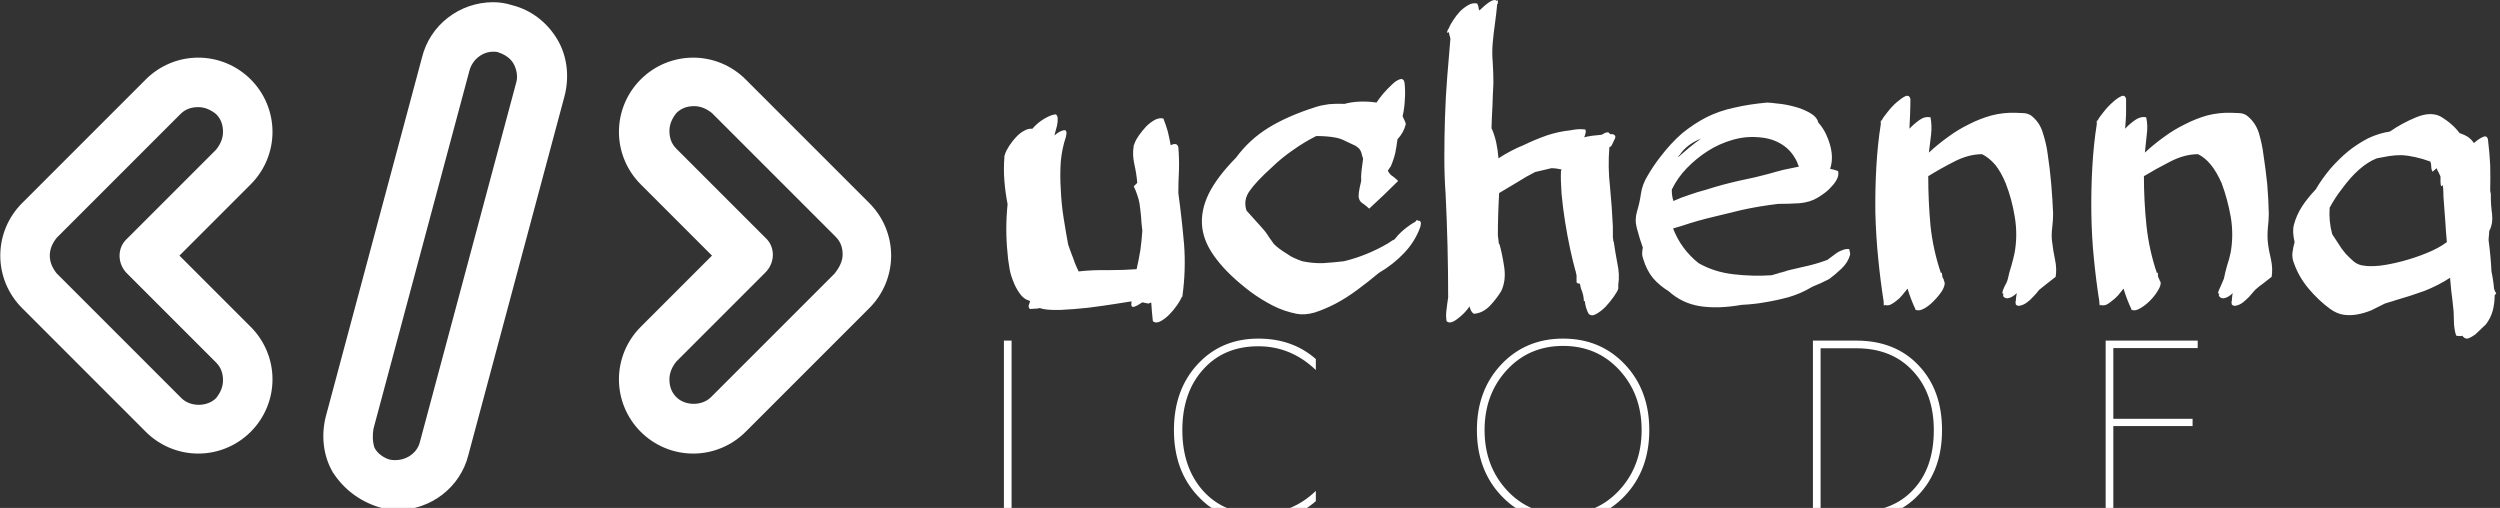 <svg data-v-423bf9ae="" xmlns="http://www.w3.org/2000/svg" viewBox="0 0 443 90" class="iconLeftSlogan"><rect x="0" y="0" width="443" height="90" fill="#333333" stroke="none"/><!----><!----><!----><g data-v-423bf9ae="" id="4a78e6aa-7b6c-40d2-9760-86a4c2d5520d" fill="white" transform="matrix(5.645,0,0,5.645,175.383,-4.911)"><path d="M4.52 6.72L4.63 6.61L4.63 6.61Q4.61 6.34 4.54 6.03L4.54 6.03L4.54 6.03Q4.47 5.71 4.52 5.45L4.52 5.45L4.52 5.42L4.54 5.40L4.54 5.40Q4.54 5.38 4.55 5.36L4.55 5.36L4.55 5.36Q4.59 5.25 4.69 5.11L4.69 5.11L4.69 5.11Q4.79 4.97 4.91 4.84L4.91 4.84L4.91 4.84Q5.03 4.72 5.17 4.64L5.17 4.64L5.17 4.64Q5.31 4.56 5.45 4.59L5.45 4.59L5.45 4.59Q5.53 4.79 5.59 5.00L5.59 5.00L5.59 5.00Q5.64 5.21 5.68 5.43L5.68 5.43L5.68 5.43Q5.75 5.39 5.81 5.39L5.81 5.39L5.81 5.39Q5.88 5.39 5.91 5.46L5.91 5.46L5.92 5.45L5.92 5.45Q5.92 5.46 5.91 5.46L5.91 5.46L5.91 5.46Q5.91 5.46 5.91 5.47L5.91 5.47L5.92 5.49L5.92 5.49Q5.95 5.85 5.94 6.21L5.94 6.21L5.94 6.21Q5.92 6.57 5.92 6.93L5.92 6.93L5.92 6.93Q6.03 7.74 6.10 8.54L6.10 8.54L6.10 8.54Q6.16 9.34 6.05 10.15L6.05 10.15L6.05 10.16L6.05 10.18L6.05 10.18Q6.03 10.18 6.03 10.19L6.03 10.19L6.03 10.19Q5.99 10.29 5.88 10.45L5.88 10.45L5.88 10.45Q5.77 10.61 5.63 10.75L5.63 10.75L5.63 10.75Q5.49 10.89 5.35 10.96L5.35 10.96L5.35 10.96Q5.21 11.03 5.12 10.95L5.12 10.95L5.12 10.95Q5.10 10.79 5.09 10.65L5.09 10.65L5.09 10.65Q5.08 10.51 5.07 10.37L5.07 10.37L5.07 10.37Q5.04 10.37 5.03 10.38L5.03 10.38L5.03 10.38Q5.01 10.39 5.00 10.39L5.00 10.39L4.98 10.40L4.98 10.40Q4.84 10.37 4.79 10.36L4.79 10.36L4.79 10.36Q4.63 10.47 4.53 10.50L4.53 10.50L4.53 10.50Q4.42 10.53 4.45 10.35L4.45 10.35L4.45 10.33L4.45 10.33Q4.33 10.35 3.94 10.41L3.94 10.41L3.94 10.41Q3.56 10.47 3.09 10.53L3.09 10.53L3.09 10.53Q2.63 10.58 2.20 10.60L2.20 10.60L2.20 10.60Q1.76 10.61 1.57 10.54L1.57 10.54L1.57 10.54Q1.50 10.56 1.41 10.56L1.41 10.56L1.41 10.56Q1.33 10.57 1.26 10.57L1.26 10.57L1.26 10.57Q1.20 10.51 1.23 10.43L1.23 10.43L1.23 10.43Q1.25 10.40 1.25 10.37L1.25 10.37L1.25 10.37Q1.26 10.35 1.27 10.32L1.27 10.32L1.27 10.32Q1.06 10.26 0.94 10.08L0.94 10.08L0.94 10.08Q0.81 9.90 0.73 9.68L0.73 9.68L0.73 9.68Q0.64 9.46 0.61 9.23L0.61 9.23L0.61 9.23Q0.57 9.00 0.56 8.83L0.56 8.83L0.56 8.83Q0.48 8.06 0.56 7.28L0.56 7.28L0.56 7.28Q0.49 6.92 0.46 6.55L0.46 6.55L0.46 6.55Q0.43 6.19 0.46 5.80L0.46 5.80L0.46 5.78L0.46 5.78Q0.46 5.75 0.47 5.74L0.47 5.74L0.47 5.74Q0.48 5.73 0.48 5.70L0.48 5.70L0.48 5.70Q0.52 5.59 0.61 5.45L0.61 5.45L0.61 5.45Q0.70 5.31 0.82 5.18L0.82 5.18L0.82 5.18Q0.94 5.05 1.07 4.98L1.07 4.98L1.07 4.98Q1.20 4.90 1.34 4.91L1.34 4.91L1.34 4.91Q1.58 4.63 1.93 4.49L1.93 4.49L1.93 4.49Q2.00 4.47 2.05 4.46L2.05 4.46L2.05 4.46Q2.10 4.45 2.13 4.55L2.13 4.55L2.13 4.55Q2.14 4.68 2.11 4.82L2.11 4.82L2.11 4.82Q2.07 4.97 2.03 5.12L2.03 5.12L2.03 5.12Q2.20 4.98 2.32 4.96L2.32 4.96L2.32 4.96Q2.45 4.93 2.39 5.17L2.39 5.17L2.39 5.17Q2.27 5.52 2.23 5.94L2.23 5.94L2.23 5.94Q2.20 6.37 2.23 6.82L2.23 6.82L2.23 6.82Q2.25 7.28 2.32 7.72L2.32 7.72L2.32 7.72Q2.39 8.16 2.46 8.54L2.46 8.54L2.46 8.54Q2.46 8.54 2.49 8.63L2.49 8.63L2.49 8.63Q2.52 8.72 2.57 8.85L2.57 8.85L2.57 8.85Q2.62 8.97 2.67 9.12L2.67 9.12L2.67 9.12Q2.73 9.27 2.79 9.39L2.79 9.39L2.79 9.39Q3.23 9.34 3.72 9.35L3.72 9.35L3.72 9.35Q4.20 9.35 4.61 9.32L4.61 9.32L4.61 9.32Q4.68 9.02 4.73 8.71L4.73 8.71L4.73 8.71Q4.77 8.41 4.79 8.11L4.79 8.11L4.79 8.11Q4.76 7.88 4.75 7.67L4.75 7.67L4.75 7.67Q4.73 7.45 4.70 7.25L4.70 7.25L4.70 7.25Q4.68 7.13 4.63 6.99L4.63 6.99L4.63 6.99Q4.59 6.86 4.52 6.72L4.52 6.72ZM9.81 9.07L9.81 9.07L9.81 9.07Q10.14 9.14 10.46 9.13L10.46 9.13L10.46 9.13Q10.79 9.11 11.12 9.07L11.12 9.07L11.12 9.07Q11.83 8.90 12.50 8.51L12.50 8.51L12.50 8.51Q12.54 8.48 12.59 8.45L12.59 8.45L12.59 8.45Q12.64 8.41 12.70 8.39L12.70 8.39L12.70 8.39Q12.75 8.33 12.77 8.31L12.77 8.31L12.77 8.31Q12.78 8.29 12.80 8.27L12.80 8.27L12.80 8.27Q12.81 8.26 12.84 8.23L12.84 8.23L12.84 8.23Q12.87 8.20 12.92 8.15L12.92 8.15L12.92 8.15Q12.96 8.11 13.10 8.00L13.10 8.00L13.10 8.00Q13.23 7.90 13.36 7.83L13.36 7.83L13.41 7.77L13.44 7.80L13.44 7.80Q13.57 7.78 13.52 7.98L13.52 7.98L13.52 7.98Q13.36 8.44 13.01 8.81L13.01 8.81L13.01 8.81Q12.67 9.17 12.21 9.44L12.21 9.44L12.21 9.44Q11.90 9.70 11.55 9.96L11.55 9.96L11.55 9.96Q11.20 10.22 10.86 10.40L10.86 10.40L10.86 10.40Q10.51 10.58 10.20 10.68L10.20 10.68L10.20 10.68Q9.88 10.77 9.63 10.72L9.63 10.72L9.63 10.72Q9.23 10.64 8.88 10.46L8.88 10.46L8.88 10.46Q8.53 10.28 8.20 10.04L8.20 10.04L8.20 10.04Q7.50 9.51 7.12 9.01L7.12 9.01L7.12 9.01Q6.73 8.51 6.67 8.01L6.67 8.01L6.67 8.01Q6.61 7.50 6.87 6.96L6.87 6.96L6.87 6.96Q7.13 6.43 7.73 5.82L7.73 5.82L7.73 5.82Q8.15 5.25 8.75 4.88L8.75 4.88L8.75 4.88Q9.35 4.51 10.23 4.23L10.23 4.23L10.23 4.23Q10.42 4.17 10.65 4.14L10.65 4.14L10.65 4.14Q10.89 4.12 11.14 4.13L11.14 4.13L11.14 4.13Q11.35 4.07 11.62 4.06L11.62 4.06L11.62 4.06Q11.89 4.05 12.14 4.09L12.14 4.09L12.14 4.09Q12.21 3.98 12.35 3.81L12.35 3.81L12.35 3.81Q12.49 3.65 12.62 3.53L12.62 3.53L12.62 3.53Q12.75 3.40 12.87 3.36L12.87 3.36L12.87 3.36Q12.99 3.32 13.02 3.46L13.02 3.46L13.02 3.46Q13.05 3.72 13.03 3.99L13.03 3.99L13.03 3.99Q13.02 4.26 12.96 4.52L12.96 4.52L12.96 4.52Q12.99 4.59 13.02 4.65L13.02 4.65L13.02 4.65Q13.05 4.70 13.06 4.77L13.06 4.77L13.06 4.77Q12.99 5.04 12.80 5.24L12.80 5.24L12.80 5.24Q12.77 5.46 12.73 5.67L12.73 5.67L12.73 5.67Q12.68 5.88 12.59 6.09L12.59 6.09L12.50 6.22L12.50 6.24L12.50 6.24Q12.57 6.36 12.66 6.41L12.66 6.41L12.66 6.41Q12.74 6.47 12.82 6.55L12.82 6.55L12.82 6.55Q12.59 6.78 12.37 6.99L12.37 6.99L12.37 6.99Q12.15 7.20 11.91 7.42L11.91 7.42L11.91 7.42Q11.83 7.34 11.73 7.27L11.73 7.27L11.73 7.27Q11.62 7.21 11.59 7.10L11.59 7.10L11.59 7.10Q11.55 6.99 11.66 6.55L11.66 6.55L11.66 6.55Q11.65 6.41 11.67 6.23L11.67 6.23L11.67 6.23Q11.69 6.05 11.72 5.85L11.72 5.85L11.72 5.85Q11.69 5.77 11.67 5.68L11.67 5.68L11.67 5.68Q11.65 5.60 11.59 5.53L11.59 5.53L11.59 5.53Q11.56 5.50 11.54 5.49L11.54 5.49L11.54 5.49Q11.52 5.47 11.49 5.45L11.49 5.45L11.49 5.45Q11.33 5.38 11.17 5.30L11.17 5.30L11.17 5.30Q11.02 5.22 10.86 5.19L10.86 5.19L10.86 5.19Q10.60 5.14 10.25 5.14L10.25 5.14L10.25 5.14Q9.87 5.33 9.52 5.58L9.52 5.58L9.52 5.58Q9.17 5.82 8.88 6.10L8.88 6.10L8.88 6.10Q8.36 6.57 8.16 6.86L8.16 6.86L8.16 6.86Q7.95 7.15 8.06 7.48L8.06 7.48L8.06 7.48Q8.18 7.62 8.32 7.77L8.32 7.77L8.32 7.77Q8.46 7.92 8.64 8.13L8.64 8.13L8.64 8.13Q8.71 8.22 8.77 8.32L8.77 8.32L8.77 8.32Q8.83 8.41 8.92 8.53L8.92 8.53L8.92 8.53Q9.07 8.68 9.32 8.83L9.32 8.83L9.32 8.83Q9.44 8.92 9.56 8.97L9.56 8.97L9.56 8.97Q9.69 9.03 9.81 9.07ZM14.46 2.09L14.46 2.09L14.46 2.09Q14.45 2.02 14.43 1.97L14.43 1.97L14.43 1.97Q14.42 1.92 14.41 1.88L14.41 1.88L14.35 1.90L14.35 1.90Q14.36 1.88 14.37 1.83L14.37 1.83L14.37 1.83Q14.38 1.79 14.41 1.76L14.41 1.76L14.41 1.76Q14.45 1.65 14.55 1.50L14.55 1.50L14.55 1.50Q14.64 1.36 14.76 1.23L14.76 1.23L14.76 1.23Q14.88 1.11 15.02 1.03L15.02 1.03L15.02 1.03Q15.16 0.95 15.30 0.98L15.30 0.98L15.30 0.98Q15.33 1.04 15.34 1.08L15.34 1.08L15.34 1.08Q15.34 1.13 15.37 1.20L15.37 1.20L15.37 1.20Q15.53 1.04 15.69 0.93L15.69 0.93L15.69 0.93Q15.85 0.83 15.92 0.90L15.92 0.90L15.95 0.87L15.95 0.99L15.93 0.99L15.93 0.99Q15.90 1.32 15.86 1.60L15.86 1.60L15.86 1.60Q15.82 1.88 15.79 2.20L15.79 2.20L15.79 2.20Q15.76 2.52 15.79 2.84L15.79 2.84L15.79 2.84Q15.81 3.16 15.81 3.49L15.81 3.49L15.81 3.49Q15.79 3.85 15.78 4.20L15.78 4.20L15.78 4.20Q15.76 4.55 15.75 4.91L15.75 4.91L15.76 4.91L15.76 4.91Q15.85 5.12 15.90 5.35L15.90 5.35L15.90 5.35Q15.95 5.59 15.97 5.84L15.97 5.84L15.97 5.84Q16.35 5.59 16.77 5.42L16.77 5.42L16.77 5.42Q17.12 5.25 17.49 5.12L17.49 5.12L17.49 5.12Q17.85 5.00 18.23 4.96L18.23 4.96L18.23 4.96Q18.48 4.91 18.63 4.93L18.63 4.93L18.65 4.93L18.65 4.93Q18.66 4.93 18.67 4.93L18.67 4.93L18.67 4.93Q18.68 4.94 18.70 4.94L18.70 4.94L18.70 4.94Q18.72 5.01 18.70 5.06L18.70 5.06L18.70 5.06Q18.69 5.11 18.66 5.18L18.66 5.18L18.66 5.18Q18.77 5.15 18.92 5.13L18.92 5.13L18.92 5.13Q19.07 5.11 19.21 5.10L19.21 5.10L19.21 5.10Q19.42 4.96 19.47 5.08L19.47 5.08L19.54 5.08L19.54 5.08Q19.68 5.11 19.62 5.23L19.62 5.23L19.62 5.23Q19.56 5.35 19.53 5.42L19.53 5.42L19.53 5.42Q19.52 5.43 19.51 5.45L19.51 5.45L19.51 5.45Q19.50 5.46 19.49 5.47L19.49 5.47L19.49 5.47Q19.47 5.49 19.45 5.49L19.45 5.49L19.45 5.49Q19.40 6.12 19.47 6.73L19.47 6.73L19.47 6.73Q19.53 7.35 19.56 7.98L19.56 7.98L19.56 8.32L19.56 8.32Q19.57 8.36 19.57 8.40L19.57 8.40L19.57 8.40Q19.57 8.43 19.59 8.47L19.59 8.47L19.59 8.47Q19.63 8.76 19.70 9.13L19.70 9.13L19.70 9.13Q19.78 9.49 19.73 9.81L19.73 9.81L19.73 9.93L19.73 9.93Q19.71 10.01 19.59 10.18L19.59 10.18L19.59 10.18Q19.47 10.35 19.33 10.50L19.33 10.50L19.33 10.50Q19.18 10.65 19.03 10.73L19.03 10.73L19.03 10.73Q18.89 10.81 18.80 10.72L18.80 10.72L18.80 10.72Q18.70 10.54 18.68 10.32L18.68 10.32L18.68 10.32Q18.66 10.32 18.65 10.33L18.65 10.33L18.65 10.33Q18.65 10.14 18.56 9.93L18.56 9.93L18.56 9.93Q18.55 9.88 18.54 9.85L18.54 9.85L18.54 9.85Q18.54 9.81 18.52 9.77L18.52 9.77L18.52 9.77Q18.49 9.77 18.47 9.77L18.47 9.77L18.47 9.77Q18.44 9.76 18.42 9.73L18.42 9.73L18.42 9.51L18.42 9.51Q18.41 9.46 18.40 9.43L18.40 9.43L18.40 9.43Q18.40 9.39 18.38 9.35L18.38 9.35L18.38 9.35Q18.31 9.10 18.22 8.69L18.22 8.69L18.22 8.69Q18.13 8.27 18.06 7.83L18.06 7.83L18.06 7.83Q17.99 7.39 17.95 6.96L17.95 6.96L17.95 6.96Q17.92 6.54 17.93 6.26L17.93 6.26L17.93 6.24L17.93 6.24Q17.93 6.23 17.94 6.22L17.94 6.22L17.94 6.22Q17.95 6.20 17.95 6.19L17.95 6.19L17.95 6.19Q17.78 6.15 17.63 6.15L17.63 6.15L17.12 6.27L17.12 6.27Q16.84 6.41 16.56 6.59L16.56 6.59L16.56 6.59Q16.28 6.76 15.99 6.93L15.99 6.93L15.99 6.93Q15.97 7.28 15.96 7.62L15.96 7.62L15.96 7.62Q15.95 7.95 15.95 8.26L15.95 8.26L15.95 8.26Q15.96 8.34 15.97 8.42L15.97 8.42L15.97 8.42Q15.97 8.50 16.00 8.58L16.00 8.58L16.00 8.58Q15.99 8.55 15.99 8.53L15.99 8.53L15.99 8.53Q15.99 8.50 16.00 8.53L16.00 8.53L16.00 8.53Q16.09 8.85 16.15 9.26L16.15 9.26L16.15 9.26Q16.21 9.67 16.06 10.00L16.06 10.00L16.06 10.00Q15.93 10.22 15.71 10.46L15.71 10.46L15.71 10.46Q15.48 10.70 15.20 10.72L15.20 10.72L15.20 10.72Q15.11 10.68 15.06 10.49L15.06 10.49L15.06 10.49Q14.91 10.71 14.68 10.88L14.68 10.88L14.68 10.88Q14.45 11.06 14.34 10.95L14.34 10.95L14.34 10.95Q14.31 10.77 14.34 10.58L14.34 10.58L14.34 10.58Q14.36 10.39 14.39 10.21L14.39 10.21L14.39 10.21Q14.39 8.60 14.31 6.96L14.31 6.96L14.31 6.96Q14.27 6.41 14.27 5.81L14.27 5.81L14.27 5.81Q14.27 5.19 14.29 4.56L14.29 4.56L14.29 4.56Q14.31 3.92 14.36 3.29L14.36 3.29L14.36 3.29Q14.41 2.66 14.46 2.09ZM24.40 4.09L24.40 4.09L24.40 4.09Q24.49 4.09 24.72 4.12L24.72 4.12L24.72 4.12Q24.96 4.14 25.23 4.21L25.23 4.21L25.23 4.21Q25.51 4.28 25.74 4.41L25.74 4.41L25.74 4.41Q25.97 4.54 26.01 4.72L26.01 4.72L26.01 4.72Q26.15 4.87 26.25 5.08L26.25 5.08L26.25 5.08Q26.54 5.70 26.38 6.17L26.38 6.17L26.38 6.17Q26.45 6.19 26.51 6.20L26.51 6.20L26.51 6.20Q26.57 6.22 26.63 6.24L26.63 6.24L26.63 6.24Q26.66 6.37 26.59 6.50L26.59 6.50L26.59 6.50Q26.53 6.62 26.42 6.73L26.42 6.73L26.42 6.73Q26.32 6.85 26.19 6.94L26.19 6.94L26.19 6.94Q26.07 7.03 25.98 7.08L25.98 7.08L25.98 7.08Q25.75 7.22 25.41 7.25L25.41 7.25L25.41 7.25Q25.07 7.27 24.75 7.27L24.75 7.27L24.75 7.27Q24.16 7.34 23.61 7.46L23.61 7.46L23.61 7.46Q23.06 7.59 22.50 7.73L22.50 7.73L22.50 7.73Q22.23 7.80 21.97 7.88L21.97 7.88L21.97 7.88Q21.71 7.97 21.45 8.04L21.45 8.04L21.45 8.04Q21.70 8.69 22.25 9.13L22.25 9.13L22.25 9.13Q22.74 9.41 23.35 9.48L23.35 9.48L23.35 9.48Q23.97 9.55 24.54 9.51L24.54 9.51L25.00 9.38L25.00 9.38Q25.03 9.37 24.98 9.38L24.98 9.38L24.98 9.38Q24.93 9.39 24.86 9.41L24.86 9.41L24.86 9.41Q24.79 9.42 24.74 9.44L24.74 9.44L24.74 9.44Q24.70 9.45 24.74 9.44L24.74 9.44L24.74 9.44Q25.12 9.34 25.52 9.25L25.52 9.25L25.52 9.25Q25.91 9.17 26.29 9.03L26.29 9.03L26.29 9.03Q26.40 8.95 26.52 8.86L26.52 8.86L26.52 8.86Q26.64 8.76 26.80 8.71L26.80 8.71L26.80 8.71Q26.84 8.69 26.89 8.69L26.89 8.69L26.89 8.69Q26.94 8.68 26.98 8.69L26.98 8.69L26.98 8.69Q27.01 8.81 27.01 8.86L27.01 8.86L27.01 8.86Q26.94 9.11 26.74 9.30L26.74 9.30L26.74 9.30Q26.54 9.49 26.35 9.63L26.35 9.63L26.35 9.63Q26.08 9.77 25.80 9.88L25.80 9.88L25.80 9.88Q25.79 9.90 25.77 9.90L25.77 9.90L25.77 9.90Q25.45 10.09 25.07 10.20L25.07 10.20L25.07 10.20Q24.70 10.30 24.33 10.36L24.33 10.36L24.33 10.36Q24.00 10.42 23.60 10.44L23.60 10.44L23.60 10.44Q22.86 10.57 22.29 10.48L22.29 10.48L22.29 10.48Q21.73 10.39 21.31 10.01L21.31 10.01L21.31 10.01Q21.03 9.84 20.82 9.60L20.82 9.60L20.82 9.60Q20.62 9.35 20.52 9.02L20.52 9.02L20.52 9.02Q20.48 8.92 20.48 8.83L20.48 8.83L20.48 8.83Q20.48 8.74 20.50 8.64L20.50 8.64L20.50 8.64Q20.40 8.37 20.31 8.02L20.31 8.02L20.31 8.02Q20.24 7.77 20.32 7.50L20.32 7.50L20.32 7.50Q20.40 7.24 20.44 6.96L20.44 6.96L20.44 6.96Q20.48 6.66 20.66 6.37L20.66 6.37L20.66 6.37Q20.83 6.08 21.03 5.82L21.03 5.82L21.03 5.82Q21.38 5.36 21.74 5.05L21.74 5.05L21.74 5.05Q22.11 4.75 22.50 4.55L22.50 4.55L22.50 4.55Q22.90 4.35 23.37 4.25L23.37 4.25L23.37 4.25Q23.84 4.14 24.40 4.09ZM21.41 6.82L21.41 6.82L21.41 6.82Q21.41 6.92 21.42 7L21.42 7L21.42 7Q21.43 7.08 21.46 7.18L21.46 7.18L21.46 7.18Q21.70 7.07 21.95 6.99L21.95 6.99L21.95 6.99Q22.20 6.90 22.47 6.83L22.47 6.83L22.47 6.83Q23.00 6.66 23.54 6.54L23.54 6.54L23.54 6.54Q24.08 6.43 24.44 6.33L24.44 6.33L24.44 6.33Q24.68 6.26 24.92 6.20L24.92 6.20L24.92 6.20Q25.16 6.15 25.40 6.10L25.40 6.10L25.40 6.10Q25.38 6.06 25.37 6.03L25.37 6.03L25.37 6.03Q25.35 5.99 25.34 5.95L25.34 5.95L25.34 5.95Q25.17 5.59 24.86 5.40L24.86 5.40L24.86 5.40Q24.56 5.21 24.15 5.18L24.15 5.18L24.15 5.18Q23.73 5.14 23.32 5.26L23.32 5.26L23.32 5.26Q22.90 5.38 22.54 5.61L22.54 5.61L22.54 5.61Q22.18 5.84 21.88 6.15L21.88 6.15L21.88 6.15Q21.59 6.45 21.41 6.82ZM21.59 5.82L21.59 5.82L21.59 5.82Q21.77 5.66 21.95 5.51L21.95 5.51L21.95 5.51Q22.13 5.36 22.33 5.22L22.33 5.22L22.33 5.22Q21.88 5.40 21.66 5.73L21.66 5.73L21.66 5.73Q21.63 5.75 21.62 5.77L21.62 5.77L21.62 5.77Q21.62 5.80 21.59 5.82ZM31.15 5.71L31.15 5.71L31.15 5.71Q30.73 5.71 30.28 5.94L30.28 5.94L30.28 5.94Q29.83 6.17 29.46 6.40L29.46 6.40L29.46 6.40Q29.46 7.18 29.53 7.95L29.53 7.95L29.53 7.95Q29.61 8.71 29.86 9.45L29.86 9.45L29.89 9.42L29.89 9.42Q29.89 9.49 29.90 9.53L29.90 9.53L29.90 9.53Q29.90 9.56 29.92 9.60L29.92 9.60L29.92 9.60Q29.95 9.63 29.95 9.67L29.95 9.67L29.95 9.67Q29.96 9.69 29.96 9.70L29.96 9.70L29.96 9.70Q29.96 9.70 29.97 9.72L29.97 9.72L29.97 9.72Q30.00 9.81 29.90 9.99L29.90 9.99L29.90 9.99Q29.79 10.16 29.64 10.31L29.64 10.31L29.64 10.31Q29.50 10.46 29.34 10.55L29.34 10.55L29.34 10.55Q29.18 10.64 29.09 10.60L29.09 10.60L29.08 10.61L29.08 10.61Q29.08 10.60 29.06 10.60L29.06 10.60L29.06 10.60Q29.06 10.60 29.06 10.58L29.06 10.58L29.06 10.58Q28.92 10.29 28.81 9.93L28.81 9.93L28.81 9.93Q28.74 10.02 28.64 10.14L28.64 10.14L28.64 10.14Q28.55 10.25 28.45 10.32L28.45 10.32L28.45 10.32Q28.35 10.40 28.26 10.44L28.26 10.44L28.26 10.44Q28.17 10.47 28.10 10.44L28.10 10.44L28.07 10.47L28.07 10.47Q28.06 10.43 28.06 10.33L28.06 10.33L28.06 10.33Q27.96 9.70 27.89 8.99L27.89 8.99L27.89 8.99Q27.82 8.29 27.80 7.56L27.80 7.56L27.80 7.56Q27.79 6.83 27.83 6.12L27.83 6.12L27.83 6.12Q27.87 5.40 27.97 4.77L27.97 4.77L27.97 4.66L27.97 4.66Q27.97 4.66 28 4.65L28 4.65L28 4.65Q28.04 4.56 28.18 4.39L28.18 4.39L28.18 4.39Q28.32 4.21 28.47 4.08L28.47 4.08L28.47 4.08Q28.62 3.95 28.74 3.89L28.74 3.89L28.74 3.89Q28.87 3.84 28.90 3.98L28.90 3.98L28.90 3.98Q28.90 4.21 28.89 4.45L28.89 4.45L28.89 4.45Q28.88 4.68 28.87 4.91L28.87 4.91L28.87 4.91Q29.01 4.76 29.18 4.64L29.18 4.64L29.18 4.64Q29.34 4.52 29.53 4.55L29.53 4.55L29.53 4.55Q29.58 4.80 29.55 5.09L29.55 5.09L29.55 5.09Q29.51 5.38 29.48 5.66L29.48 5.66L29.48 5.66Q29.76 5.40 30.08 5.17L30.08 5.17L30.08 5.17Q30.39 4.94 30.74 4.77L30.74 4.77L30.74 4.77Q31.09 4.59 31.46 4.49L31.46 4.49L31.46 4.49Q31.82 4.40 32.19 4.41L32.19 4.41L32.19 4.41Q32.30 4.41 32.43 4.42L32.43 4.42L32.43 4.42Q32.56 4.42 32.68 4.49L32.68 4.49L32.68 4.49Q32.96 4.70 33.06 5.05L33.06 5.05L33.06 5.05Q33.17 5.39 33.21 5.71L33.21 5.71L33.21 5.71Q33.28 6.17 33.32 6.64L33.32 6.64L33.32 6.64Q33.36 7.11 33.38 7.57L33.38 7.57L33.38 7.57Q33.38 7.78 33.35 8.03L33.35 8.03L33.35 8.03Q33.32 8.27 33.35 8.47L33.35 8.47L33.35 8.47Q33.38 8.74 33.44 9.02L33.44 9.02L33.44 9.02Q33.50 9.30 33.46 9.56L33.46 9.56L33.46 9.56Q33.32 9.67 33.19 9.77L33.19 9.77L33.19 9.77Q33.07 9.86 32.94 9.97L32.94 9.97L32.94 9.97Q32.86 10.08 32.75 10.19L32.75 10.19L32.75 10.19Q32.65 10.30 32.55 10.37L32.55 10.37L32.55 10.37Q32.45 10.44 32.36 10.46L32.36 10.46L32.36 10.46Q32.27 10.49 32.21 10.43L32.21 10.43L32.21 10.43Q32.20 10.40 32.20 10.33L32.20 10.33L32.21 10.32L32.21 10.32Q32.21 10.25 32.22 10.19L32.22 10.19L32.22 10.19Q32.23 10.14 32.24 10.07L32.24 10.07L32.24 10.07Q32.13 10.18 32.01 10.22L32.01 10.22L32.01 10.22Q31.89 10.26 31.82 10.18L31.82 10.18L31.82 10.18Q31.81 10.16 31.81 10.12L31.81 10.12L31.84 10.09L31.84 10.09Q31.78 10.11 31.79 10.05L31.79 10.05L31.79 10.05Q31.79 10.00 31.83 9.92L31.83 9.92L31.83 9.92Q31.86 9.84 31.91 9.76L31.91 9.76L31.91 9.76Q31.95 9.67 31.96 9.62L31.96 9.62L31.96 9.62Q32.00 9.42 32.07 9.21L32.07 9.21L32.07 9.21Q32.13 9.00 32.17 8.81L32.17 8.81L32.17 8.81Q32.27 8.27 32.18 7.70L32.18 7.70L32.18 7.70Q32.09 7.13 31.89 6.62L31.89 6.62L31.89 6.62Q31.74 6.26 31.56 6.04L31.56 6.04L31.56 6.04Q31.37 5.82 31.15 5.71ZM37.93 5.71L37.93 5.71L37.93 5.71Q37.51 5.71 37.06 5.94L37.06 5.94L37.06 5.94Q36.61 6.17 36.23 6.40L36.23 6.40L36.23 6.40Q36.23 7.18 36.31 7.95L36.31 7.95L36.31 7.95Q36.39 8.71 36.64 9.45L36.64 9.45L36.67 9.42L36.67 9.42Q36.67 9.49 36.67 9.53L36.67 9.53L36.67 9.53Q36.68 9.56 36.69 9.60L36.69 9.60L36.69 9.60Q36.72 9.63 36.72 9.67L36.72 9.67L36.72 9.67Q36.74 9.69 36.74 9.70L36.74 9.70L36.74 9.70Q36.74 9.70 36.75 9.72L36.75 9.72L36.75 9.72Q36.78 9.81 36.67 9.99L36.67 9.99L36.67 9.99Q36.57 10.16 36.42 10.31L36.42 10.31L36.42 10.31Q36.27 10.46 36.11 10.55L36.11 10.55L36.11 10.55Q35.95 10.64 35.87 10.60L35.87 10.60L35.85 10.61L35.85 10.61Q35.85 10.60 35.84 10.60L35.84 10.60L35.84 10.60Q35.84 10.60 35.84 10.58L35.84 10.58L35.84 10.58Q35.70 10.29 35.59 9.93L35.59 9.93L35.59 9.93Q35.52 10.02 35.42 10.14L35.42 10.14L35.42 10.14Q35.32 10.25 35.22 10.32L35.22 10.32L35.22 10.32Q35.13 10.40 35.04 10.44L35.04 10.44L35.04 10.44Q34.94 10.47 34.87 10.44L34.87 10.44L34.85 10.47L34.85 10.47Q34.83 10.43 34.83 10.33L34.83 10.33L34.83 10.33Q34.73 9.70 34.66 8.99L34.66 8.99L34.66 8.99Q34.59 8.29 34.58 7.56L34.58 7.56L34.58 7.56Q34.57 6.83 34.61 6.12L34.61 6.12L34.61 6.12Q34.65 5.40 34.75 4.77L34.75 4.77L34.75 4.66L34.75 4.66Q34.75 4.66 34.78 4.65L34.78 4.65L34.78 4.65Q34.82 4.56 34.96 4.39L34.96 4.39L34.96 4.39Q35.10 4.21 35.25 4.08L35.25 4.08L35.25 4.08Q35.39 3.95 35.52 3.89L35.52 3.89L35.52 3.89Q35.64 3.84 35.67 3.98L35.67 3.98L35.67 3.98Q35.67 4.21 35.67 4.45L35.67 4.45L35.67 4.45Q35.66 4.68 35.64 4.91L35.64 4.91L35.64 4.91Q35.78 4.76 35.95 4.64L35.95 4.64L35.95 4.64Q36.12 4.52 36.30 4.55L36.30 4.55L36.30 4.55Q36.36 4.80 36.32 5.09L36.32 5.09L36.32 5.09Q36.29 5.38 36.26 5.66L36.26 5.66L36.26 5.66Q36.54 5.40 36.86 5.17L36.86 5.17L36.86 5.17Q37.17 4.94 37.52 4.77L37.52 4.77L37.52 4.77Q37.87 4.59 38.23 4.49L38.23 4.49L38.23 4.49Q38.60 4.40 38.96 4.41L38.96 4.41L38.96 4.41Q39.07 4.41 39.21 4.42L39.21 4.42L39.21 4.42Q39.34 4.42 39.45 4.49L39.45 4.49L39.45 4.49Q39.73 4.70 39.84 5.05L39.84 5.05L39.84 5.05Q39.94 5.39 39.98 5.71L39.98 5.71L39.98 5.71Q40.05 6.17 40.10 6.64L40.10 6.64L40.10 6.64Q40.14 7.11 40.15 7.57L40.15 7.57L40.15 7.57Q40.15 7.78 40.12 8.03L40.12 8.03L40.12 8.03Q40.10 8.27 40.12 8.47L40.12 8.47L40.12 8.47Q40.15 8.74 40.22 9.02L40.22 9.02L40.22 9.02Q40.28 9.30 40.24 9.56L40.24 9.56L40.24 9.56Q40.10 9.67 39.97 9.77L39.97 9.77L39.97 9.77Q39.84 9.86 39.72 9.97L39.72 9.97L39.72 9.97Q39.63 10.08 39.53 10.19L39.53 10.19L39.53 10.19Q39.42 10.30 39.33 10.37L39.33 10.37L39.33 10.37Q39.23 10.44 39.14 10.46L39.14 10.46L39.14 10.46Q39.05 10.49 38.99 10.43L38.99 10.43L38.99 10.43Q38.98 10.40 38.98 10.33L38.98 10.33L38.99 10.32L38.99 10.32Q38.99 10.25 39.00 10.19L39.00 10.19L39.00 10.19Q39.00 10.14 39.02 10.07L39.02 10.07L39.02 10.07Q38.91 10.18 38.79 10.22L38.79 10.22L38.79 10.22Q38.67 10.26 38.60 10.18L38.60 10.18L38.60 10.18Q38.58 10.16 38.58 10.12L38.58 10.12L38.61 10.09L38.61 10.09Q38.56 10.11 38.56 10.05L38.56 10.05L38.56 10.05Q38.57 10.00 38.61 9.92L38.61 9.92L38.61 9.92Q38.64 9.84 38.68 9.76L38.68 9.76L38.68 9.76Q38.72 9.67 38.74 9.62L38.74 9.62L38.74 9.62Q38.78 9.42 38.84 9.21L38.84 9.21L38.84 9.21Q38.91 9.00 38.95 8.81L38.95 8.81L38.95 8.81Q39.05 8.27 38.96 7.70L38.96 7.70L38.96 7.70Q38.86 7.13 38.67 6.62L38.67 6.62L38.67 6.62Q38.51 6.26 38.33 6.04L38.33 6.04L38.33 6.04Q38.15 5.82 37.93 5.71ZM41.62 6.82L41.62 6.82L41.62 6.82Q41.82 6.48 42.08 6.17L42.08 6.17L42.08 6.17Q42.34 5.87 42.64 5.62L42.64 5.62L42.64 5.62Q42.94 5.38 43.27 5.21L43.27 5.21L43.27 5.21Q43.61 5.05 43.95 5.00L43.95 5.00L43.95 5.00Q44.34 4.73 44.78 4.55L44.78 4.55L44.78 4.55Q45.22 4.37 45.53 4.52L45.53 4.52L45.53 4.52Q45.92 4.75 46.14 5.05L46.14 5.05L46.14 5.05Q46.30 5.10 46.42 5.18L46.42 5.18L46.42 5.18Q46.47 5.22 46.51 5.26L46.51 5.26L46.51 5.26Q46.55 5.31 46.59 5.36L46.59 5.36L46.59 5.36Q46.75 5.22 46.87 5.17L46.87 5.17L46.87 5.17Q47.00 5.11 47.03 5.25L47.03 5.25L47.03 5.25Q47.08 5.66 47.10 6.05L47.10 6.05L47.10 6.05Q47.11 6.45 47.10 6.86L47.10 6.86L47.10 6.86Q47.11 6.92 47.12 6.96L47.12 6.96L47.12 6.96Q47.12 7 47.12 7.04L47.12 7.04L47.12 7.04Q47.12 7.31 47.16 7.60L47.16 7.60L47.16 7.60Q47.19 7.90 47.07 8.12L47.07 8.12L47.07 8.12Q47.07 8.19 47.06 8.27L47.06 8.27L47.06 8.27Q47.05 8.34 47.05 8.41L47.05 8.41L47.05 8.41Q47.12 8.95 47.14 9.39L47.14 9.39L47.14 9.39Q47.17 9.53 47.19 9.67L47.19 9.67L47.19 9.67Q47.21 9.80 47.22 9.93L47.22 9.93L47.22 9.93Q47.24 10.01 47.29 10.08L47.29 10.08L47.24 10.14L47.24 10.14Q47.24 10.39 47.18 10.62L47.18 10.62L47.18 10.62Q47.12 10.85 46.96 11.06L46.96 11.06L46.96 11.06Q46.91 11.10 46.82 11.19L46.82 11.19L46.82 11.19Q46.73 11.28 46.63 11.37L46.63 11.37L46.63 11.37Q46.52 11.45 46.42 11.49L46.42 11.49L46.42 11.49Q46.33 11.52 46.26 11.45L46.26 11.45L46.26 11.45Q46.24 11.44 46.24 11.42L46.24 11.42L46.24 11.42Q46.24 11.42 46.23 11.41L46.23 11.41L46.23 11.41Q46.21 11.41 46.20 11.42L46.20 11.42L46.16 11.42L46.16 11.42Q46.06 11.42 46.03 11.40L46.03 11.40L46.03 11.40Q45.96 11.19 45.96 10.91L45.96 10.91L45.96 10.91Q45.96 10.64 45.93 10.44L45.93 10.44L45.93 10.44Q45.91 10.23 45.88 10.02L45.88 10.02L45.88 10.02Q45.86 9.81 45.84 9.59L45.84 9.59L45.84 9.59Q45.47 9.83 45.04 10.00L45.04 10.00L45.04 10.00Q44.60 10.16 44.11 10.30L44.11 10.30L44.11 10.30Q44.03 10.33 43.95 10.35L43.95 10.35L43.95 10.35Q43.88 10.37 43.79 10.40L43.79 10.40L43.79 10.40Q43.58 10.51 43.37 10.61L43.37 10.61L43.37 10.61Q43.15 10.70 42.93 10.74L42.93 10.74L42.93 10.74Q42.71 10.78 42.50 10.75L42.50 10.75L42.50 10.75Q42.29 10.72 42.08 10.57L42.08 10.57L42.08 10.57Q41.71 10.30 41.40 9.93L41.40 9.93L41.40 9.93Q41.09 9.56 40.94 9.13L40.94 9.13L40.94 9.13Q40.88 8.99 40.89 8.82L40.89 8.82L40.89 8.82Q40.91 8.65 40.96 8.47L40.96 8.47L40.96 8.47Q40.88 8.13 40.94 7.92L40.94 7.92L40.94 7.92Q41.02 7.62 41.20 7.34L41.20 7.34L41.20 7.34Q41.38 7.07 41.62 6.82ZM43.15 9.21L43.15 9.21L43.15 9.21Q43.32 9.24 43.64 9.21L43.64 9.21L43.64 9.21Q43.96 9.17 44.34 9.07L44.34 9.07L44.34 9.07Q44.72 8.97 45.09 8.82L45.09 8.82L45.09 8.82Q45.47 8.67 45.74 8.47L45.74 8.47L45.74 8.47Q45.71 8.15 45.69 7.81L45.69 7.81L45.69 7.81Q45.67 7.48 45.64 7.14L45.64 7.14L45.64 7.14Q45.63 7.03 45.63 6.92L45.63 6.92L45.63 6.92Q45.63 6.79 45.61 6.68L45.61 6.68L45.56 6.72L45.56 6.72Q45.54 6.65 45.54 6.57L45.54 6.57L45.54 6.57Q45.54 6.48 45.54 6.41L45.54 6.41L45.54 6.41Q45.51 6.34 45.48 6.28L45.48 6.28L45.48 6.28Q45.44 6.22 45.42 6.15L45.42 6.15L45.29 6.26L45.29 6.26Q45.25 6.19 45.25 6.10L45.25 6.10L45.25 6.10Q45.25 6.01 45.22 5.94L45.22 5.94L45.22 5.94Q44.97 5.85 44.74 5.80L44.74 5.80L44.74 5.80Q44.52 5.75 44.31 5.74L44.31 5.74L44.31 5.74Q44.11 5.74 43.92 5.77L43.92 5.77L43.92 5.77Q43.74 5.80 43.54 5.84L43.54 5.84L43.54 5.84Q42.98 6.06 42.43 6.82L42.43 6.82L42.43 6.82Q42.24 7.06 42.06 7.39L42.06 7.39L42.06 7.39Q42.03 7.81 42.14 8.22L42.14 8.22L42.14 8.22Q42.22 8.34 42.33 8.51L42.33 8.51L42.33 8.51Q42.43 8.68 42.56 8.83L42.56 8.83L42.56 8.83Q42.69 8.97 42.83 9.09L42.83 9.09L42.83 9.09Q42.98 9.20 43.15 9.21Z"></path></g><!----><g data-v-423bf9ae="" id="5104d79c-a9f7-4949-b6f7-da8bdb9e4fa4" transform="matrix(1.754,0,0,1.754,-8.719,-42.407)" stroke="none" fill="white"><path d="M30.3 42.8c1.4-1.4 2.2-3.3 2.2-5.3s-.8-3.9-2.2-5.3C28.9 30.8 27 30 25 30s-3.9.8-5.3 2.2L7.2 44.7C5.8 46.1 5 48 5 50s.8 3.9 2.2 5.3l12.5 12.5C21.1 69.2 23 70 25 70s3.9-.8 5.3-2.2c1.4-1.4 2.2-3.3 2.2-5.3s-.8-3.9-2.2-5.3L25 51.9 23.1 50l1.9-1.9 5.3-5.3zm-12.5 9l9 9c.5.5.7 1.1.7 1.8s-.3 1.3-.7 1.8c-.9.9-2.6.9-3.5 0L10.7 51.8c-.4-.5-.7-1.1-.7-1.8s.3-1.3.7-1.8l12.5-12.5c.5-.5 1.1-.7 1.8-.7s1.3.3 1.8.7c.5.5.7 1.1.7 1.8s-.3 1.3-.7 1.8l-9 9c-1 .9-1 2.5 0 3.5zM80.3 32.2C78.9 30.8 77 30 75 30s-3.9.8-5.3 2.2c-1.4 1.4-2.2 3.3-2.2 5.3s.8 3.9 2.2 5.3l5.3 5.3 1.9 1.9-1.9 1.9-5.3 5.3c-1.4 1.4-2.2 3.3-2.2 5.3s.8 3.9 2.2 5.3C71.1 69.2 73 70 75 70s3.9-.8 5.3-2.2l12.5-12.5C94.2 53.9 95 52 95 50s-.8-3.9-2.2-5.3L80.3 32.2zm9 19.6L76.8 64.3c-.9.9-2.6.9-3.5 0-.5-.5-.7-1.1-.7-1.8s.3-1.3.7-1.8l9-9c1-1 1-2.6 0-3.5l-9-9c-.5-.5-.7-1.1-.7-1.8s.3-1.3.7-1.8c.5-.5 1.1-.7 1.8-.7s1.3.3 1.8.7l12.5 12.5c.5.5.7 1.1.7 1.8s-.4 1.4-.8 1.9zM43.2 75.4c.6.2 1.3.3 1.9.3 3.4 0 6.4-2.3 7.2-5.6L62 33.9c.5-1.9.3-4-.7-5.7-1-1.7-2.6-3-4.6-3.5-.6-.2-1.3-.3-1.9-.3-3.4 0-6.4 2.3-7.2 5.6l-9.7 36.2c-.5 1.9-.3 4 .7 5.7 1.1 1.7 2.7 2.9 4.6 3.5zm-.5-7.9l9.7-36.2c.3-1.1 1.3-1.9 2.4-1.9.2 0 .4 0 .6.1.6.2 1.2.6 1.5 1.2.3.6.4 1.3.2 1.9l-9.7 36.2c-.3 1.3-1.7 2.1-3.1 1.8-.6-.2-1.2-.6-1.5-1.2-.2-.6-.2-1.3-.1-1.9z"></path></g><!----><g data-v-423bf9ae="" id="25823a4a-6d7e-4713-9127-028971927b94" fill="white" transform="matrix(3.236,0,0,3.236,174.044,51.295)"><path d="M1.19 2.80L1.19 12.60L1.61 12.60L1.61 2.80ZM10.96 7.70C10.96 6.33 11.34 5.22 12.10 4.38C12.86 3.53 13.87 3.11 15.12 3.11C16.31 3.11 17.36 3.54 18.27 4.41L18.27 3.81C17.42 3.06 16.37 2.69 15.12 2.69C13.77 2.69 12.66 3.16 11.80 4.09C10.93 5.03 10.50 6.23 10.50 7.70C10.50 9.17 10.93 10.37 11.80 11.30C12.66 12.24 13.77 12.71 15.12 12.71C16.37 12.71 17.42 12.34 18.27 11.59L18.27 11.03C17.40 11.87 16.35 12.29 15.12 12.29C13.87 12.29 12.86 11.87 12.10 11.03C11.34 10.18 10.96 9.07 10.96 7.70ZM27.51 7.70C27.51 6.38 27.92 5.29 28.73 4.41C29.54 3.53 30.57 3.09 31.81 3.09C33.05 3.09 34.08 3.53 34.89 4.41C35.70 5.29 36.11 6.38 36.11 7.70C36.11 9.02 35.70 10.11 34.89 10.99C34.08 11.87 33.05 12.31 31.81 12.31C30.57 12.31 29.54 11.87 28.73 10.99C27.92 10.11 27.51 9.02 27.51 7.70ZM27.09 7.70C27.09 9.16 27.54 10.36 28.43 11.30C29.32 12.24 30.45 12.71 31.81 12.71C33.17 12.71 34.30 12.24 35.19 11.30C36.08 10.36 36.53 9.16 36.53 7.70C36.53 6.24 36.08 5.04 35.19 4.10C34.30 3.16 33.17 2.69 31.81 2.69C30.45 2.69 29.32 3.16 28.43 4.10C27.54 5.04 27.09 6.24 27.09 7.70ZM45.49 2.80L45.49 12.60L47.87 12.60C49.28 12.60 50.42 12.15 51.27 11.25C52.13 10.35 52.56 9.17 52.56 7.70C52.56 6.23 52.13 5.05 51.27 4.15C50.42 3.25 49.28 2.80 47.87 2.80ZM45.91 3.22L47.87 3.22C49.16 3.22 50.19 3.63 50.96 4.46C51.73 5.28 52.11 6.37 52.11 7.70C52.11 9.09 51.73 10.18 50.97 10.98C50.22 11.78 49.18 12.18 47.87 12.18L45.91 12.18ZM61.94 7.48L66.28 7.48L66.28 7.08L61.94 7.08L61.94 3.21L66.56 3.21L66.56 2.80L61.52 2.80L61.52 12.60L66.56 12.60L66.56 12.19L61.94 12.19Z"></path></g></svg>